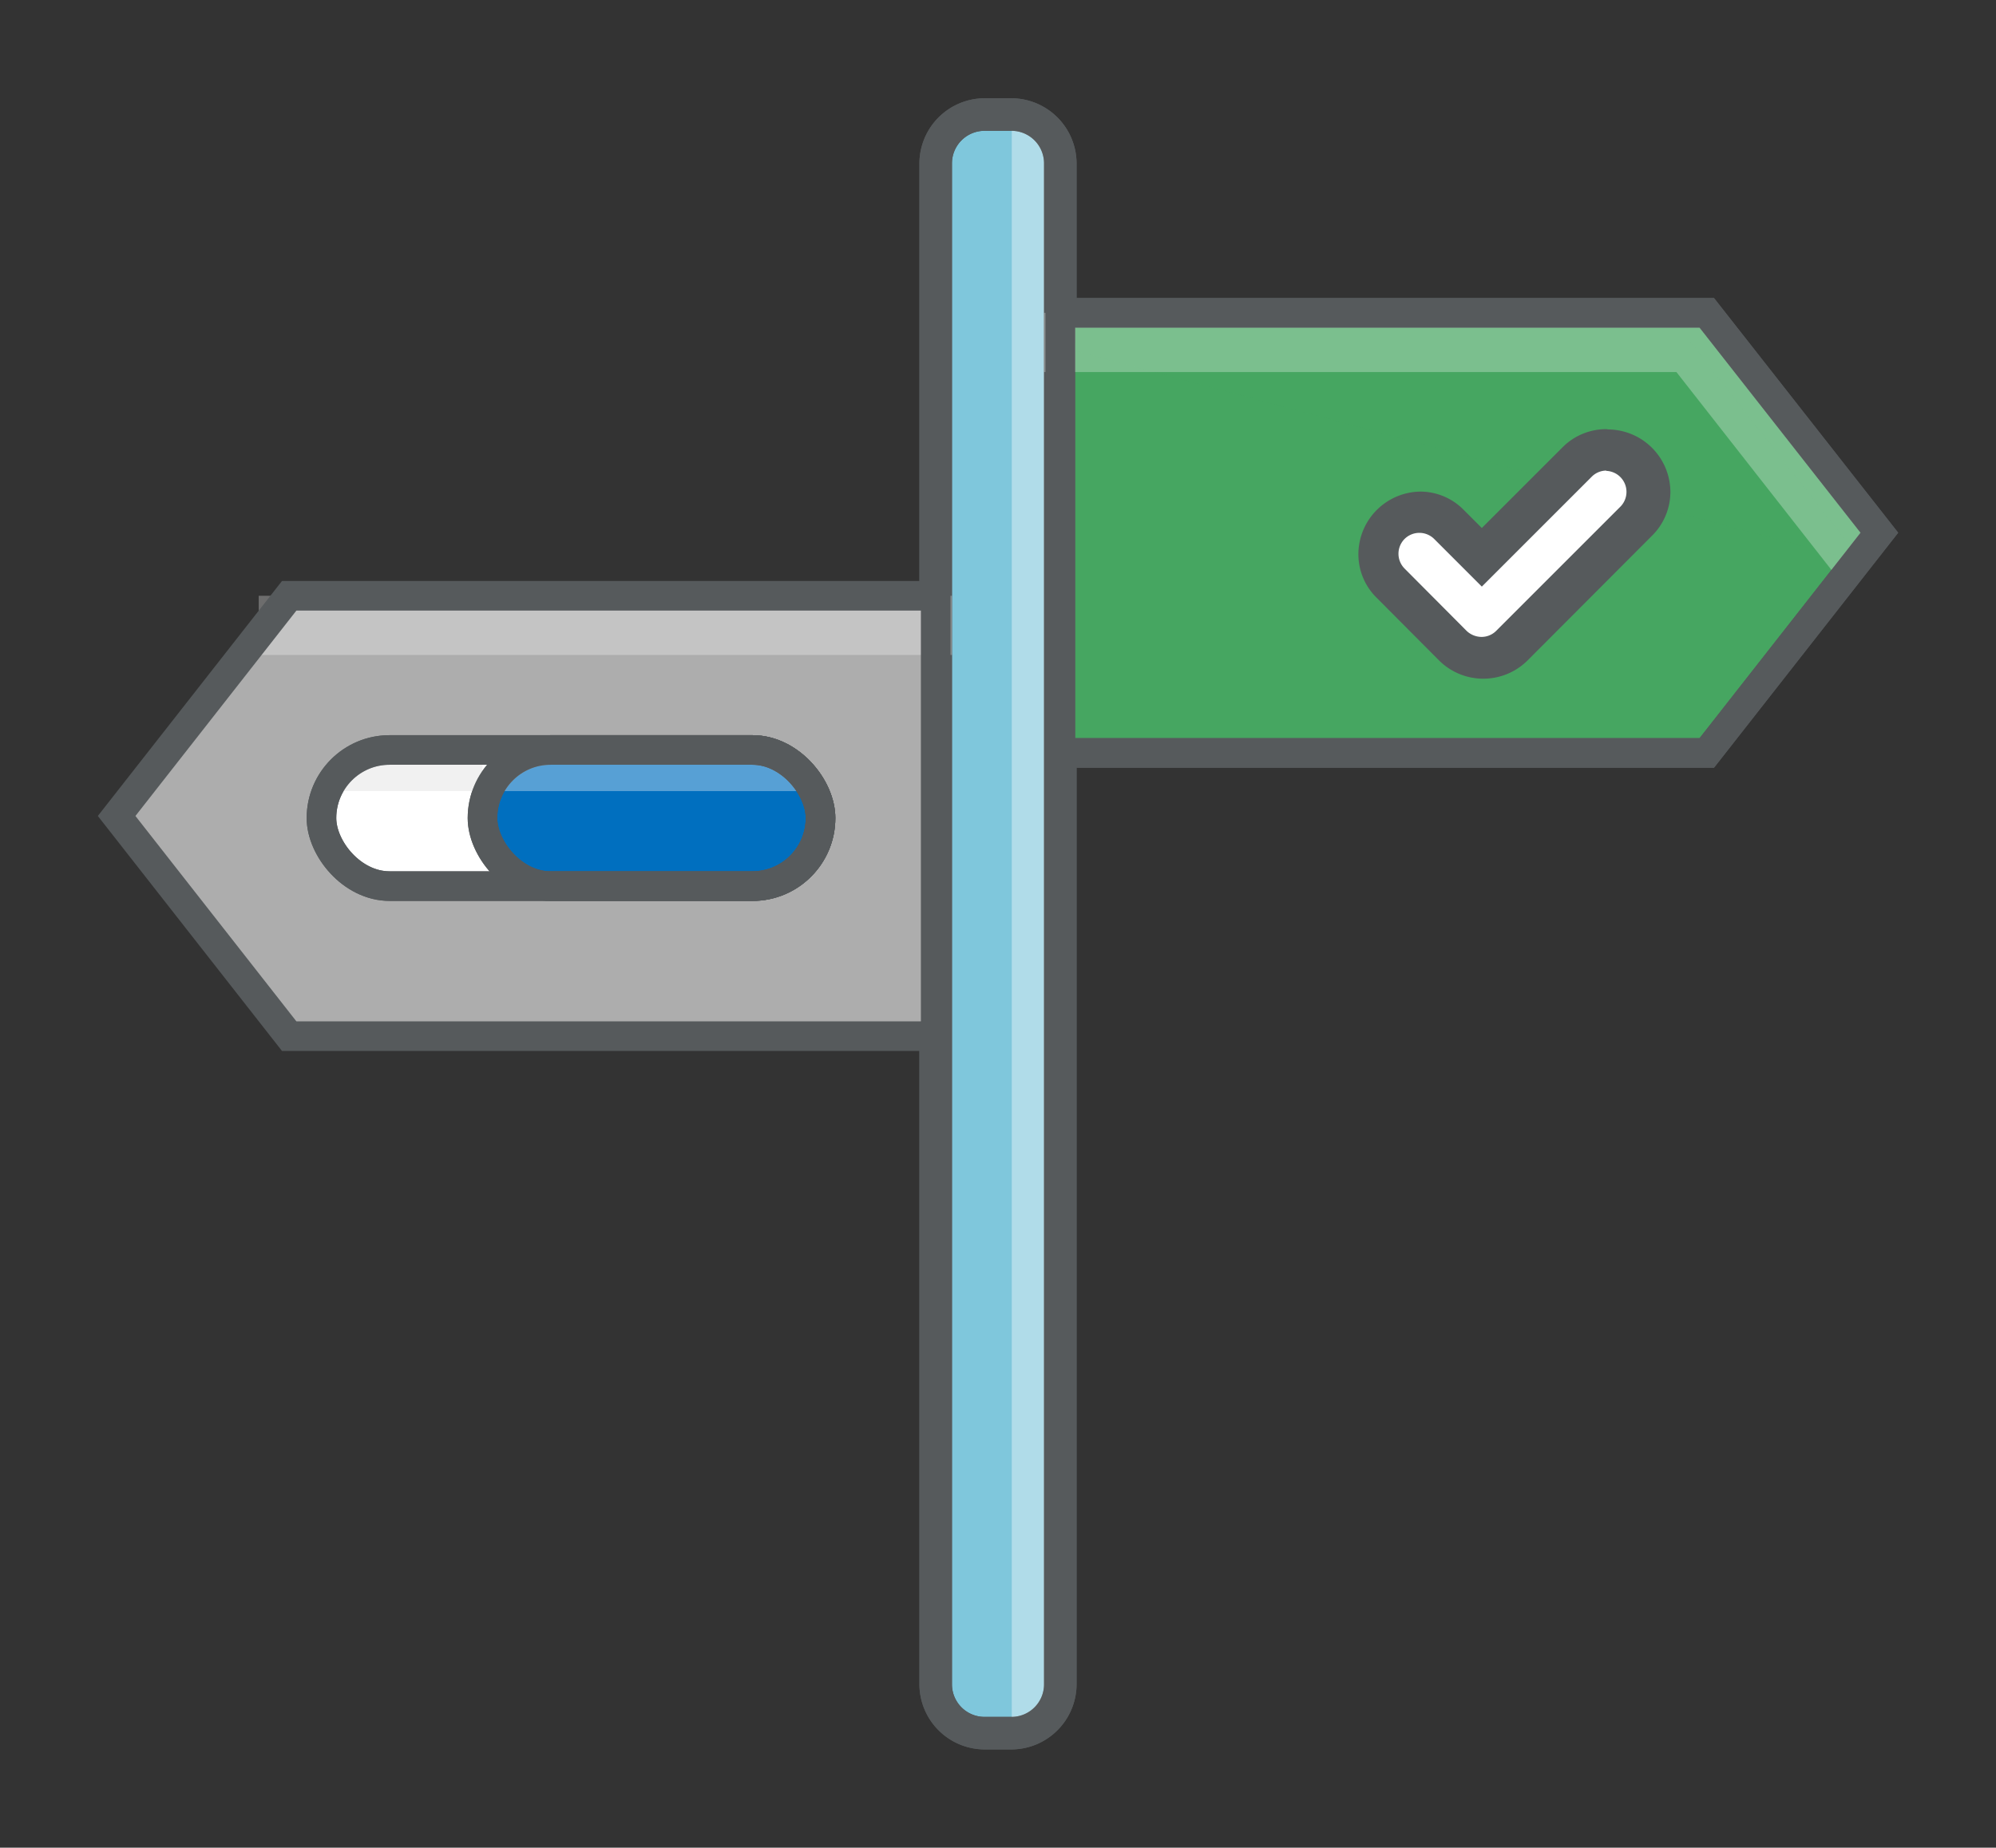 <svg xmlns="http://www.w3.org/2000/svg" viewBox="0 0 67.43 62.43">
  <rect x="0" y="0" width="67.43" height="62.43" fill="#333333" stroke="none"/>
  <defs>
    <style>
      .cls-2{fill:#565a5c}.cls-4{fill:#fff}.cls-7{stroke:#565a5c;stroke-miterlimit:10;fill:none}
    </style>
  </defs>
  <rect width="4.21" height="54.69" x="31.61" y="3.87" fill="#7fc7dc" rx="2.1"/>
  <path d="M34.17 59.11h-.91a2.21 2.21 0 01-2.2-2.2V5.52a2.21 2.21 0 012.2-2.2h.91a2.21 2.21 0 012.2 2.2v51.39a2.21 2.21 0 01-2.2 2.2zm-.91-54.69a1.1 1.1 0 00-1.1 1.1v51.39a1.1 1.1 0 001.1 1.1h.91a1.1 1.1 0 001.1-1.1V5.52a1.1 1.1 0 00-1.1-1.1z" class="cls-2"/>
  <path d="M34.18 4.27V59a1.65 1.65 0 001.64-1.65V5.92a1.65 1.65 0 00-1.64-1.65z" class="cls-4" opacity=".38"/>
  <path d="M34.17 59.11h-.91a2.21 2.21 0 01-2.2-2.2V5.52a2.21 2.21 0 012.2-2.2h.91a2.21 2.21 0 012.2 2.2v51.39a2.21 2.21 0 01-2.2 2.2zm-.91-54.69a1.1 1.1 0 00-1.1 1.1v51.39a1.1 1.1 0 001.1 1.1h.91a1.1 1.1 0 001.1-1.1V5.52a1.1 1.1 0 00-1.1-1.1z" class="cls-2"/>
  <path fill="#46a661" stroke="#565a5c" stroke-miterlimit="10" d="M35.82 10.57h21.84L63.49 18l-5.83 7.44H35.82V10.57z"/>
  <path fill="#46a661" stroke="#fcfcfc" stroke-miterlimit="10" stroke-width="2" d="M35.27 11.57h21.85L62.94 19" opacity=".29"/>
  <path d="M35.82 10.57h21.84L63.49 18l-5.83 7.44H35.82V10.57z" class="cls-7"/>
  <path d="M50.05 22.22a1.35 1.35 0 01-1-.41L47 19.71a1.43 1.43 0 01-.41-1 1.4 1.4 0 012.4-1l1.11 1.11 3.21-3.22a1.41 1.41 0 012 2L51 21.81a1.37 1.37 0 01-.95.41z" class="cls-4"/>
  <path d="M54.26 15.91a.71.71 0 01.49 1.2l-4.21 4.21a.7.7 0 01-.49.2.74.74 0 01-.5-.2l-2.1-2.11a.71.71 0 010-1 .71.71 0 011 0l1.61 1.61 3.71-3.71a.7.7 0 01.5-.21m0-1.4a2.08 2.08 0 00-1.49.62l-2.72 2.72-.62-.62a2.06 2.06 0 00-1.44-.61 2.12 2.12 0 00-2.11 2.11 2.06 2.06 0 00.62 1.48l2.1 2.11a2.12 2.12 0 003 0l4.2-4.21a2.08 2.08 0 00.62-1.49 2.12 2.12 0 00-2.1-2.1z" class="cls-2"/>
  <path fill="#adadad" d="M31.61 20.13H9.77l-5.83 7.44 5.83 7.44h21.84V20.13z"/>
  <path fill="#fcfcfc" d="M8.74 20.13h23.42v2H8.74z" opacity=".29"/>
  <path d="M31.61 20.13H9.77l-5.83 7.44 5.83 7.44h21.84V20.13z" class="cls-7"/>
  <rect width="16.86" height="4.6" x="10.86" y="25.34" fill="#fff" stroke="#565a5c" stroke-miterlimit="10" rx="2.3"/>
  <rect width="11.42" height="4.6" x="16.3" y="25.34" fill="#006fbf" stroke="#565a5c" stroke-miterlimit="10" rx="2.3"/>
  <path fill="none" stroke="#fff" stroke-miterlimit="10" d="M11.35 26.23h15.88" opacity=".34"/>
  <path fill="none" stroke="#d8d8d8" stroke-miterlimit="10" d="M11.35 26.23h4.95" opacity=".34"/>
  <rect width="16.86" height="4.6" x="10.86" y="25.34" class="cls-7" rx="2.3"/>
  <rect width="11.42" height="4.6" x="16.3" y="25.34" class="cls-7" rx="2.3"/>
</svg>